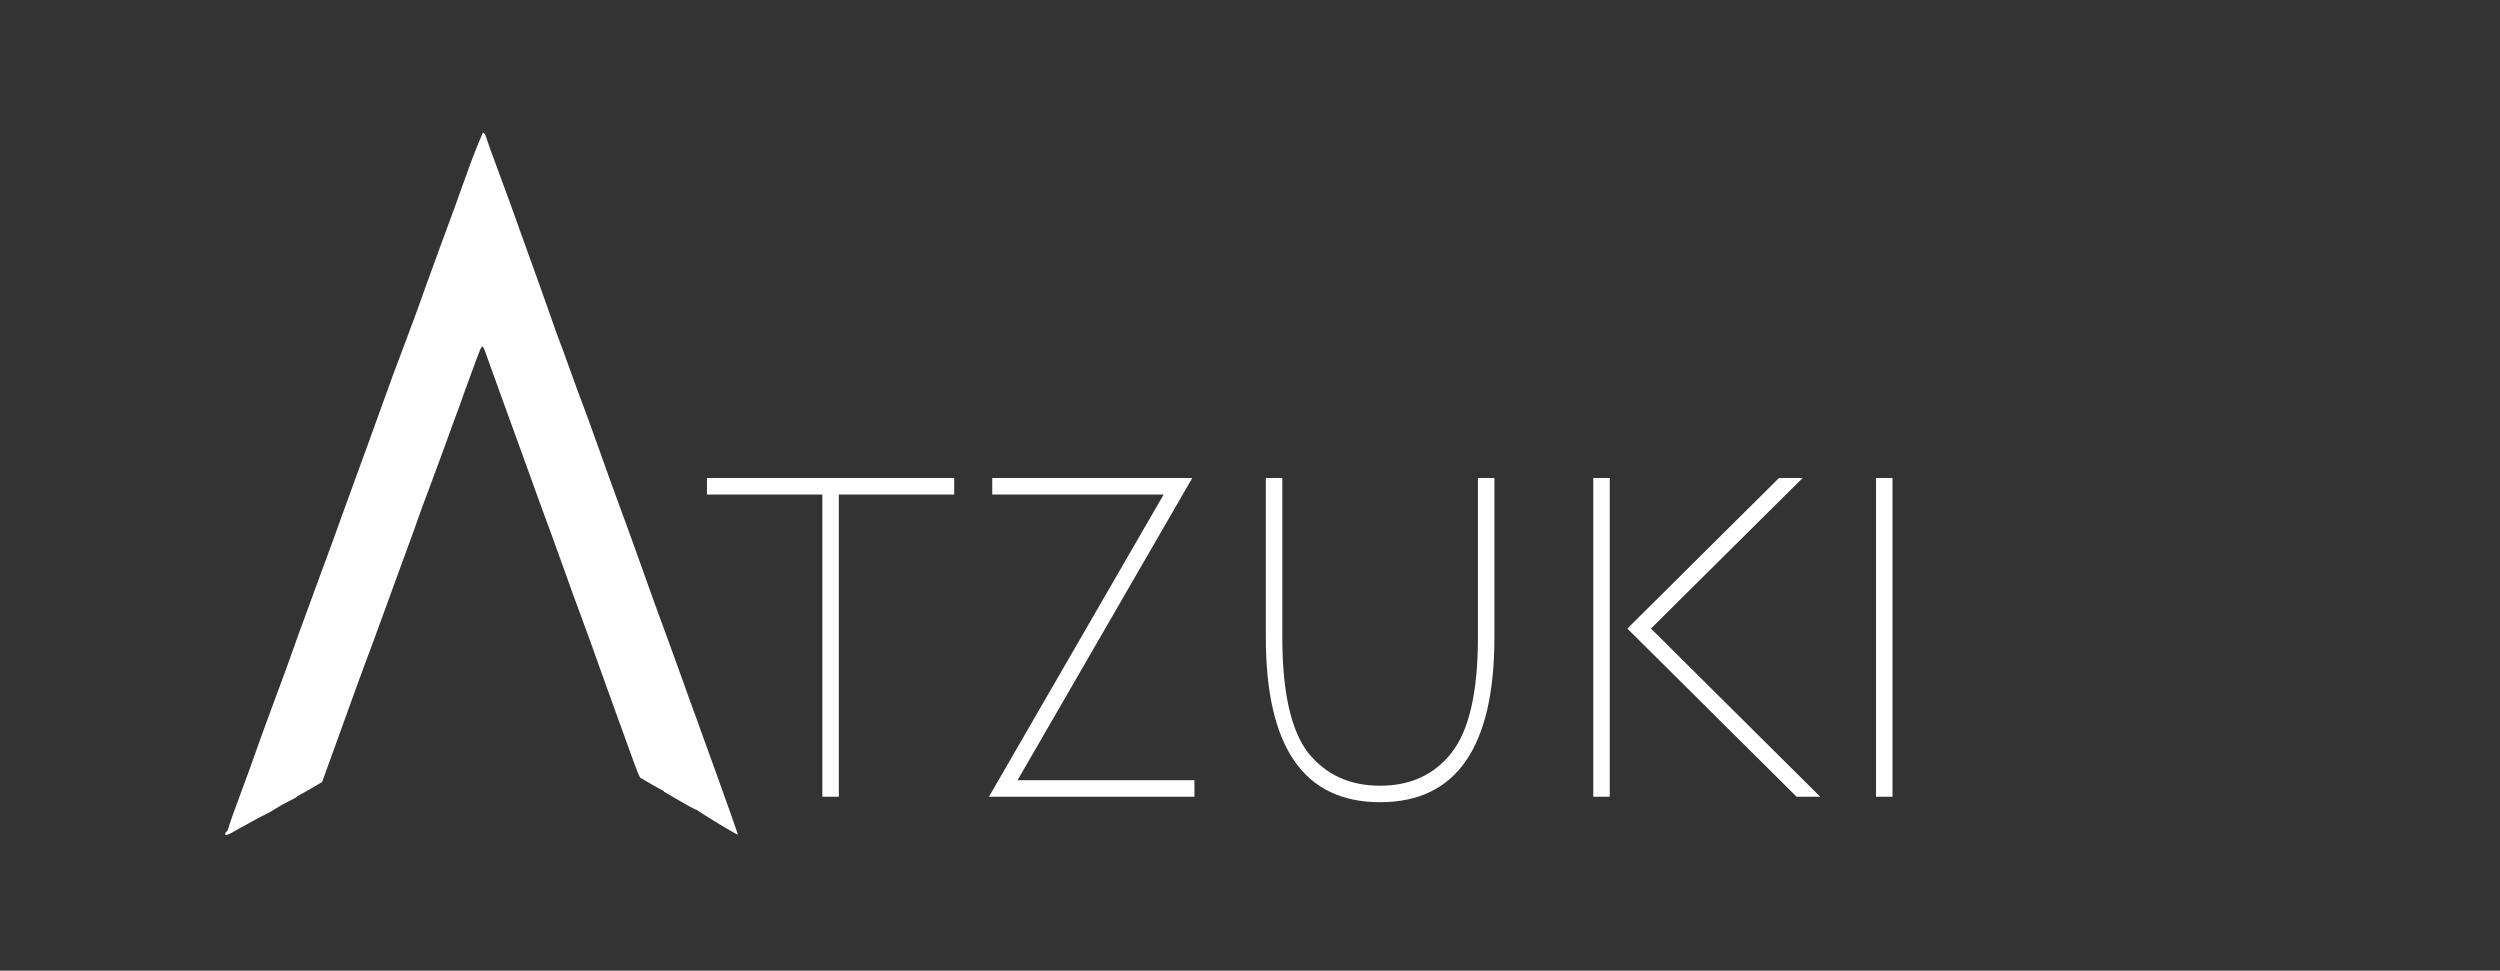 <svg width="273" height="106" viewBox="0 0 273 106" fill="none" xmlns="http://www.w3.org/2000/svg">
<rect x="0" y="0" width="273" height="106" fill="#333333" stroke="none"/>
<path d="M104.2 52.2V54H91.6V87H89.8V54H77.2V52.2H104.2ZM127.074 54H108.354V52.2H130.194L111.114 85.2H130.434V87H107.994L127.074 54ZM140.029 52.2V69.6C140.029 75.56 140.969 79.76 142.849 82.2C144.769 84.6 147.389 85.8 150.709 85.8C154.029 85.8 156.629 84.6 158.509 82.2C160.429 79.76 161.389 75.56 161.389 69.6V52.2H163.189V69.6C163.189 81.6 159.029 87.6 150.709 87.6C142.389 87.6 138.229 81.6 138.229 69.6V52.2H140.029ZM173.985 87V52.2H175.785V87H173.985ZM196.185 87L177.705 68.64L194.265 52.2H196.845L180.285 68.64L198.765 87H196.185ZM204.864 52.2H206.664V87H204.864V52.2Z" fill="white"/>
<path d="M24.589 91.064C24.589 90.964 24.656 90.864 24.739 90.814C24.822 90.765 24.922 90.549 24.971 90.349C25.005 90.133 25.586 88.505 26.251 86.727C26.915 84.95 27.663 82.889 27.912 82.158C28.161 81.427 28.976 79.184 29.723 77.174C31.086 73.502 31.7 71.841 32.564 69.365C32.83 68.634 33.794 65.976 34.724 63.467C35.654 60.958 36.851 57.702 37.366 56.24C37.898 54.778 38.645 52.718 39.027 51.671C39.974 49.096 40.938 46.437 41.619 44.527C42.566 41.885 43.297 39.891 44.194 37.549C44.66 36.319 45.258 34.708 45.523 33.977C45.789 33.245 46.304 31.783 46.687 30.737C47.069 29.69 47.667 28.045 48.016 27.081C48.365 26.118 48.88 24.706 49.179 23.925C49.478 23.144 50.043 21.582 50.441 20.436C51.322 17.977 51.721 16.88 52.302 15.501L52.734 14.471L52.867 14.554C52.934 14.604 53.066 14.87 53.15 15.169C53.233 15.468 53.764 16.93 54.329 18.442C54.894 19.954 55.559 21.782 55.824 22.512C56.09 23.244 56.589 24.672 56.954 25.669C58.566 30.139 60.028 34.209 60.31 35.056C60.477 35.555 60.792 36.452 61.025 37.05C61.257 37.648 61.839 39.21 62.304 40.539C62.786 41.868 63.351 43.43 63.583 44.028C63.816 44.626 64.53 46.57 65.162 48.348C66.375 51.77 67.139 53.864 68.285 56.987C68.667 58.034 69.315 59.795 69.698 60.892C71.143 64.962 71.924 67.106 72.821 69.531C73.319 70.91 74.117 73.103 74.599 74.433C75.064 75.762 75.596 77.224 75.762 77.672C75.945 78.138 76.376 79.334 76.725 80.331C77.091 81.344 77.739 83.139 78.171 84.318C79.151 87.043 80.58 91.064 80.58 91.147C80.58 91.213 78.254 89.851 76.975 89.02L75.945 88.356L75.247 86.262C74.865 85.099 74.217 83.255 73.801 82.158C72.738 79.284 70.861 74.017 70.096 71.691C69.448 69.747 69.216 69.133 67.77 65.461C67.023 63.55 65.793 60.161 64.796 57.154C64.447 56.107 63.949 54.794 63.7 54.246C63.467 53.698 63.019 52.535 62.719 51.671C62.404 50.807 61.473 48.232 60.643 45.939C58.582 40.307 57.253 36.552 56.406 33.977C56.024 32.797 55.559 31.518 55.376 31.152C55.193 30.787 54.911 30.072 54.745 29.574C54.495 28.76 52.867 24.573 52.751 24.456C52.734 24.44 52.551 24.839 52.369 25.37C50.824 29.607 50.309 30.969 49.877 31.9C49.461 32.813 47.218 39.31 46.188 42.616C46.022 43.164 45.573 44.361 45.191 45.274C44.826 46.188 43.846 48.813 43.015 51.089C42.184 53.382 41.303 55.775 41.038 56.406C40.788 57.054 40.423 58.051 40.224 58.649C39.908 59.679 39.642 60.41 37.798 65.544C37.366 66.74 36.768 68.418 36.469 69.282C36.153 70.146 35.505 71.841 35.007 73.02C33.794 75.928 33.328 77.124 32.88 78.503C32.681 79.151 32.348 80.048 32.149 80.497C31.933 80.962 31.601 81.926 31.401 82.657C31.003 84.086 29.69 87.674 29.308 88.422L29.075 88.887L28.278 89.286C27.846 89.519 26.899 90.034 26.168 90.449C24.805 91.246 24.589 91.313 24.589 91.064Z" fill="white"/>
<path d="M28.909 88.804C28.909 88.738 29.009 88.505 29.142 88.256C29.524 87.508 30.836 83.903 31.235 82.491C31.434 81.76 31.767 80.796 31.983 80.331C32.182 79.882 32.514 78.985 32.714 78.337C33.162 76.958 33.628 75.762 34.84 72.854C35.339 71.675 35.987 69.98 36.303 69.116C36.602 68.252 37.2 66.574 37.632 65.378C39.476 60.244 39.742 59.513 40.057 58.483C40.257 57.885 40.622 56.888 40.871 56.24C41.137 55.608 42.018 53.216 42.849 50.923C43.679 48.647 44.66 46.022 45.025 45.108C45.407 44.194 45.856 42.998 46.022 42.45C47.052 39.144 49.295 32.647 49.71 31.733C49.976 31.152 50.574 29.657 51.023 28.411C51.471 27.181 52.003 25.736 52.219 25.188L52.585 24.224L52.734 24.191L52.9 24.174L53.715 26.168C54.146 27.264 54.678 28.643 54.861 29.241C55.044 29.84 55.343 30.62 55.542 30.986C55.725 31.351 56.19 32.631 56.572 33.81C57.419 36.386 58.749 40.14 60.809 45.773C61.639 48.066 62.57 50.641 62.886 51.505C63.185 52.369 63.633 53.532 63.866 54.08C64.115 54.628 64.614 55.941 64.962 56.987C65.959 59.995 67.189 63.384 67.936 65.295C69.382 68.966 69.615 69.581 70.262 71.525C71.027 73.851 72.904 79.118 73.967 81.992C74.383 83.089 75.031 84.95 75.43 86.112L76.127 88.239L76.044 88.322L75.961 88.405L75.313 88.073C74.964 87.874 74.2 87.442 73.602 87.093L72.522 86.461L71.392 83.404C70.778 81.71 70.013 79.666 69.698 78.835C69.398 78.021 68.385 75.213 67.471 72.605C66.557 69.996 65.544 67.156 65.212 66.291C64.863 65.428 64.281 63.816 63.883 62.719C63.102 60.493 60.676 53.797 59.729 51.255C58.782 48.68 57.735 45.823 56.904 43.447C56.489 42.267 55.392 39.21 54.462 36.685L52.767 32.066H52.651C52.502 32.066 51.073 35.688 49.76 39.459C49.179 41.104 48.498 42.981 48.265 43.613C48.016 44.261 47.351 46.088 46.77 47.683C45.241 52.003 42.782 58.765 41.852 61.224C40.207 65.594 37.831 72.09 36.95 74.566C36.469 75.978 35.223 79.367 34.209 82.092L32.348 87.076L31.551 87.492C31.102 87.707 30.388 88.106 29.956 88.389C29.208 88.871 28.909 88.987 28.909 88.804Z" fill="white"/>
<path d="M32.232 86.927C32.232 86.844 32.98 84.75 33.91 82.308C34.824 79.849 36.053 76.493 36.635 74.848C37.665 71.924 40.074 65.361 41.686 61.058C42.633 58.533 45.125 51.688 46.603 47.517C47.185 45.922 47.866 44.012 48.149 43.281C48.431 42.55 49.079 40.755 49.594 39.293C50.657 36.203 52.535 31.401 52.668 31.401C52.751 31.401 55.608 39.11 57.071 43.281C57.901 45.656 58.948 48.514 59.895 51.089C60.842 53.631 63.268 60.327 64.049 62.553C64.447 63.65 65.029 65.261 65.378 66.125C65.71 66.989 66.724 69.83 67.637 72.439C68.551 75.047 69.565 77.855 69.864 78.669C71.01 81.677 72.755 86.461 72.721 86.495C72.705 86.511 72.057 86.162 71.293 85.73L69.897 84.916L69.648 84.368C69.531 84.069 69.116 83.006 68.767 81.992C68.402 80.995 67.82 79.384 67.471 78.42C66.823 76.659 65.577 73.153 64.547 70.279C64.231 69.415 63.666 67.886 63.301 66.873C62.919 65.876 62.254 64.032 61.822 62.803C60.776 59.895 59.646 56.772 58.981 54.994C58.4 53.415 57.22 50.126 56.489 48.099C56.223 47.368 55.625 45.723 55.16 44.444C54.695 43.164 53.98 41.204 53.581 40.074C53.199 38.944 52.834 37.981 52.767 37.931L52.668 37.831L52.568 37.931C52.468 38.014 51.87 39.609 50.757 42.699C50.458 43.563 49.943 44.992 49.611 45.856C49.295 46.72 48.614 48.597 48.099 50.009C47.584 51.422 46.936 53.166 46.67 53.864C46.388 54.578 45.956 55.775 45.69 56.522C45.424 57.286 44.959 58.616 44.626 59.48C43.712 61.988 42.5 65.295 41.32 68.534C40.722 70.179 40.157 71.708 40.057 71.94C39.974 72.173 39.393 73.735 38.778 75.43C38.163 77.124 37.333 79.433 36.917 80.58C36.502 81.726 35.954 83.272 35.671 84.019L35.173 85.398L34.658 85.697C34.375 85.88 33.711 86.262 33.196 86.544L32.232 87.076V86.927Z" fill="white"/>
</svg>
